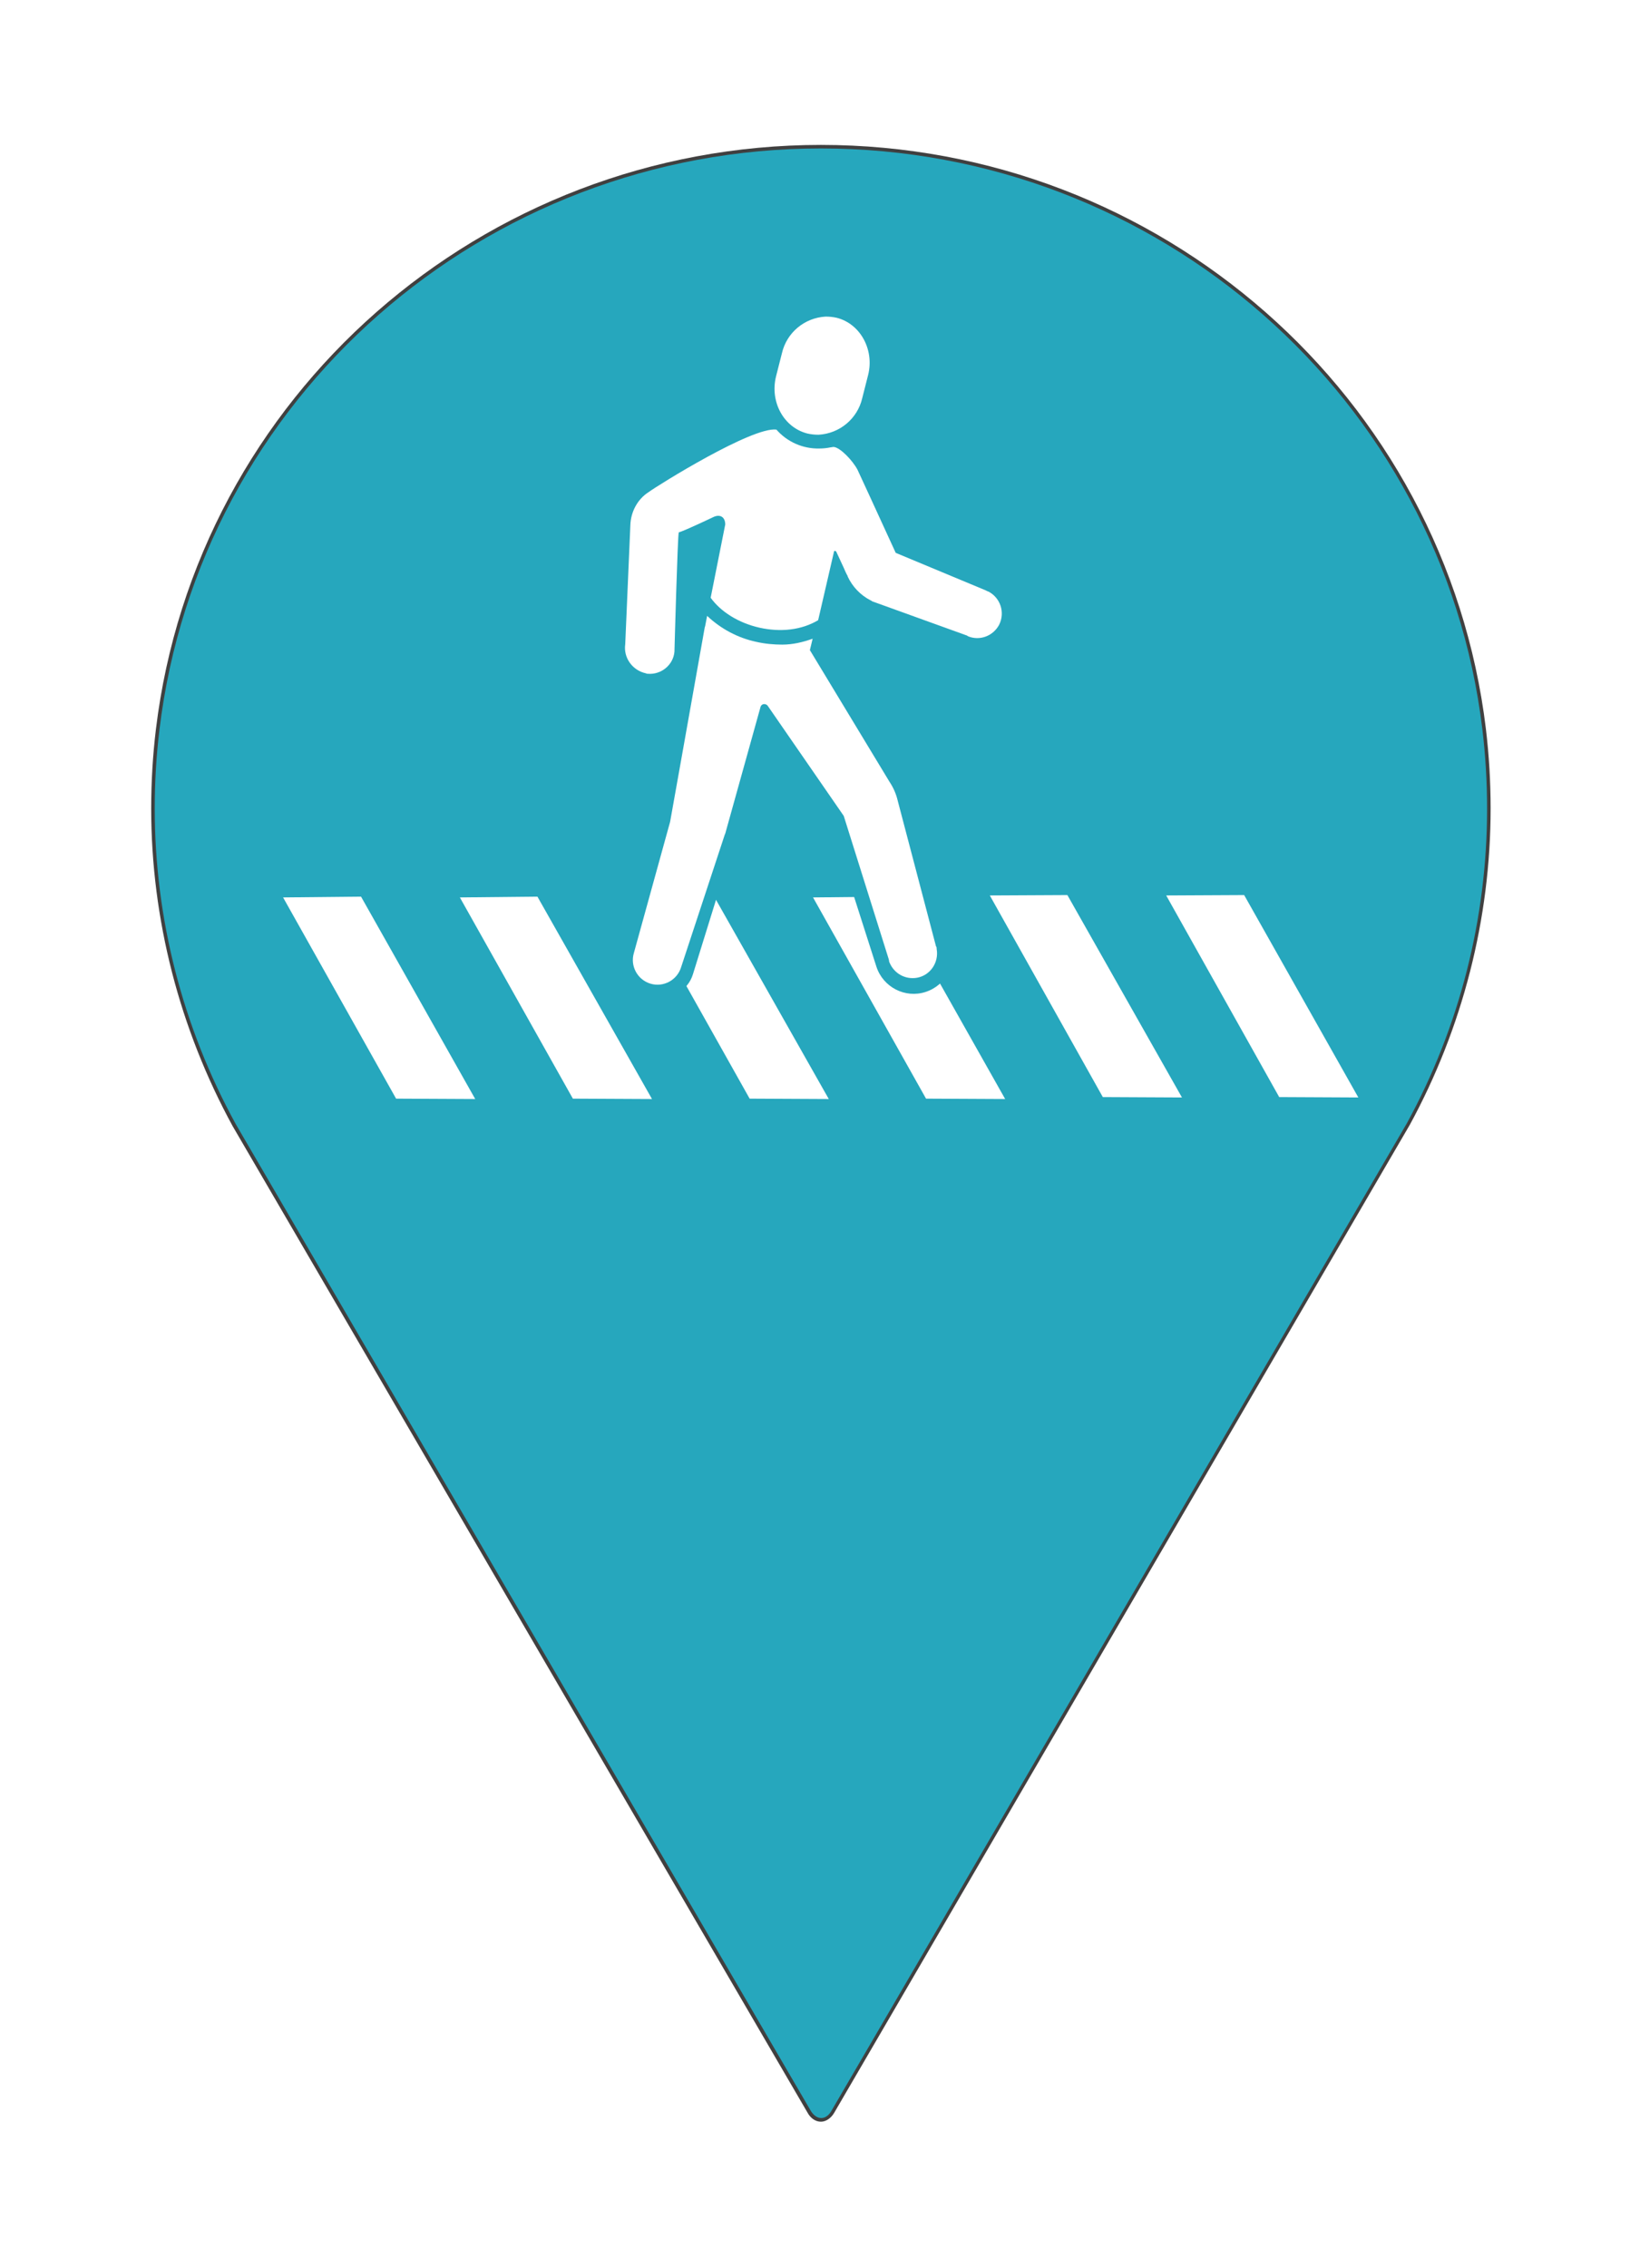 <?xml version="1.0" encoding="utf-8"?>
<!-- Generator: Adobe Illustrator 25.4.1, SVG Export Plug-In . SVG Version: 6.00 Build 0)  -->
<svg version="1.1" id="Layer_1" xmlns="http://www.w3.org/2000/svg" xmlns:xlink="http://www.w3.org/1999/xlink" x="0px" y="0px"
	 viewBox="0 0 414 576" style="enable-background:new 0 0 414 576;" xml:space="preserve">
<style type="text/css">
	.st0{opacity:0.75;filter:url(#blur);}
	.st1{fill:#26A7BD;}
	.st2{fill:#FFFFFF;}
</style>
<filter  id="blur">
	<feGaussianBlur  stdDeviation="10"></feGaussianBlur>
</filter>
<g class="st0">
	<path d="M208.5,538.8c-1.3,0-2.6-0.8-3.4-2.3L59.1,286c-13.5-24.7-20.7-52.6-20.7-80.7c0-6.7,0.4-13.5,1.2-20.1
		c10.2-84.6,82.8-148.4,168.9-148.4c86.1,0,158.7,63.8,168.9,148.3c0.8,6.7,1.2,13.5,1.2,20.2c0,28-7.1,55.7-20.5,80.3L211.9,536.5
		C211.1,537.9,209.8,538.8,208.5,538.8z"/>
</g>
<g>
	<g>
		<g id="Layer_1_00000072996970862140474920000017348360891053534337_">
			<g id="High_visibility_Crosswalk_00000162344719065768407890000015385052135938267583_">
				<path class="st1" d="M377.7,205.4c0,27.9-7,55.4-20.4,79.9L211.2,536c-1.4,2.5-3.8,2.5-5.3,0l-146-250.5
					c-13.5-24.6-20.6-52.2-20.6-80.2c0-6.7,0.4-13.4,1.2-20c10.1-84.2,82.4-147.6,168-147.6s157.9,63.4,168,147.5
					C377.3,191.9,377.7,198.6,377.7,205.4z"/>
				<polygon class="st2" points="324.9,278.6 345,278.7 316,227.3 296.2,227.4 				"/>
				<polygon class="st2" points="280.1,278.6 300.2,278.7 271.1,227.3 251.4,227.4 				"/>
				<polygon class="st2" points="235.2,279 255.3,279.1 226.3,227.7 206.5,227.9 				"/>
				<polygon class="st2" points="190.4,279 210.5,279.1 181.4,227.7 161.7,227.9 				"/>
				<polygon class="st2" points="145.5,279 165.6,279.1 136.5,227.7 116.8,227.9 				"/>
				<polygon class="st2" points="100.6,279 120.7,279.1 91.7,227.7 71.9,227.9 				"/>
				<path class="st1" d="M166,252.8l-3.6-1.1c-4.2-1.3-6.6-5.8-5.3-10l0,0l8.8-28.8l19,5.8l-8.9,28.7
					C174.7,251.7,170.2,254.1,166,252.8L166,252.8z"/>
				<path class="st1" d="M235.1,251.9L235.1,251.9c-5.2,1.7-10.8-1.2-12.5-6.4l-8.6-26.9l18.9-6l8.6,26.8
					C243.2,244.7,240.3,250.2,235.1,251.9z"/>
				<path class="st2" d="M219,101.1c-1.2,5.2-5.7,9-11.1,9.3c-1,0-1.9-0.1-2.8-0.3c-6-1.5-9.6-8-8-14.5l1.5-5.9
					c1.2-5.2,5.7-9,11.1-9.3c1,0,1.9,0.1,2.8,0.3c6,1.5,9.6,8.1,8,14.5L219,101.1z"/>
				<path class="st2" d="M170.2,208.7l3-16.8l0,0l5.8-32.6l0,0l0.1-0.3l0,0l0.5-2.6c3.5,3.3,7.8,5.6,12.5,6.6
					c2.2,0.5,4.4,0.7,6.6,0.7c2.6,0,5.2-0.6,7.7-1.5l-0.7,2.9l20.2,33.4c1,1.5,1.7,3.1,2.1,4.8l0,0l9.7,36.9c0,0.1,0,0.1,0.1,0.2
					c0.1,0.2,0.1,0.4,0.1,0.6l0,0c0.6,3.4-1.6,6.7-5,7.3c-2.9,0.5-5.7-1-6.9-3.7l0,0l0,0c-0.1-0.2-0.2-0.4-0.2-0.7
					c0-0.1-0.1-0.3-0.1-0.4l-11.4-36.3l0,0l-19.2-27.8l0,0c-0.2-0.4-0.6-0.6-1-0.6s-0.7,0.2-0.9,0.6l-9,32.3l0,0l-0.1,0.2L173,245.6
					l0,0c-1,3.3-4.5,5.2-7.8,4.2s-5.2-4.5-4.2-7.8L170.2,208.7z"/>
				<path class="st2" d="M192.9,159.4c-5.3-1.2-9.8-4-12.4-7.6l3.7-18.6c0-1.9-1.3-2.7-3-1.9c0,0-7.1,3.4-8.8,3.9
					c-0.3,0.7-1.1,30.3-1.1,30.3c-0.3,3.4-3.4,5.9-6.8,5.6c-0.1,0-0.3,0-0.4-0.1c-3.4-0.7-5.8-3.9-5.3-7.4l1.3-30.2
					c0.1-3.4,1.8-6.6,4.6-8.4c2.6-1.9,26.4-16.7,32.5-15.9c2.7,3.1,6.7,4.9,10.9,4.8c1,0,1.9-0.1,2.9-0.3l0.7-0.1
					c1.7,0.1,4.9,3.5,6.1,5.8l3,6.5l0,0l6.7,14.6l22.8,9.5l0.2,0.1l0.4,0.2h0.1l0,0c3.1,1.6,4.3,5.3,2.8,8.4c-1.5,2.9-4.9,4.2-7.9,3
					l-0.3-0.2l0,0l-24.1-8.7l0,0l-0.1-0.1l-0.2-0.1l0,0c-2.6-1.3-4.7-3.5-5.9-6.1l0,0v-0.1c-0.4-0.7-0.7-1.4-1-2.1l-1.9-4.1
					c-0.1-0.1-0.2-0.2-0.3-0.2c-0.2,0-0.3,0.1-0.3,0.3l-4,17.3C203.6,160,198.3,160.6,192.9,159.4z"/>
			</g>
		</g>
	</g>
</g>
</svg>
